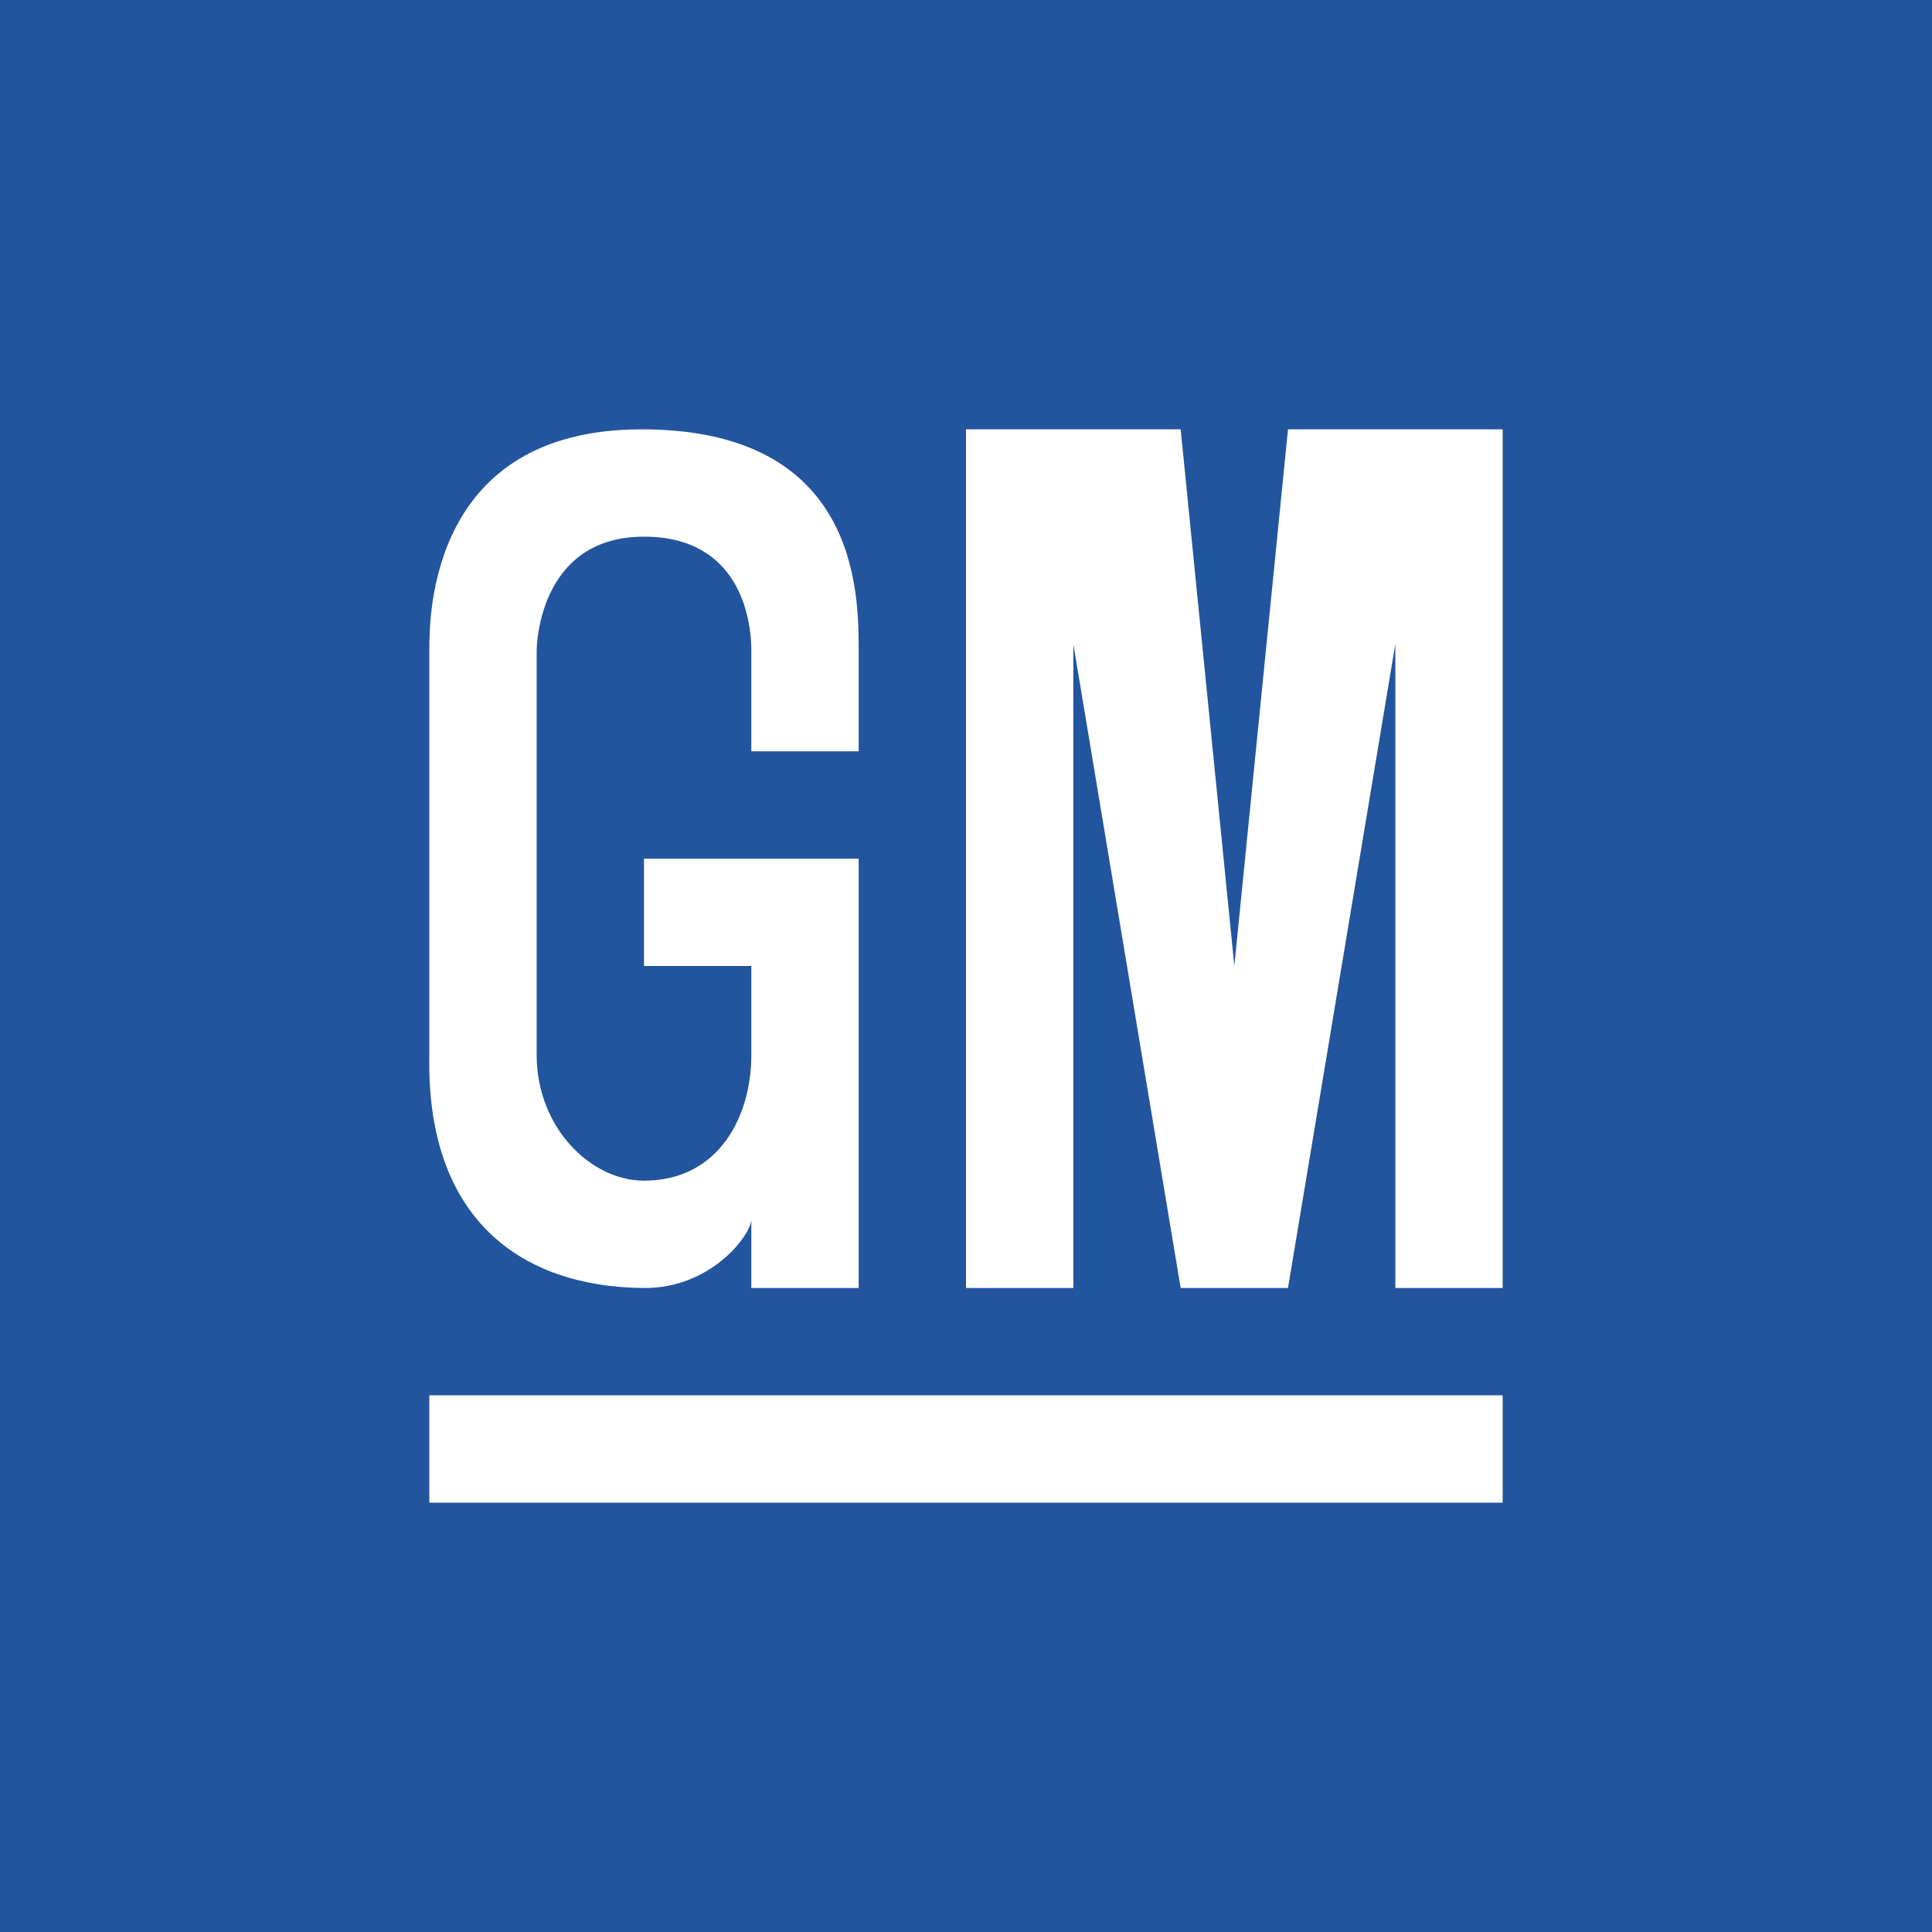 <svg viewBox="0 0 18 18"  xmlns="http://www.w3.org/2000/svg"><path fill="#22559E" d="M0 0h18v18H0z"/><path d="M4 13h10v1H4v-1zM9 4h2l.5 5 .5-5h2v8h-1V6l-1 6h-1l-1-6v6H9V4zM7 7h1v-.94C8 5.527 8 4 5.978 4 4 4 4 5.744 4 6.06v3.77c-.03 1.53.857 2.162 2 2.17.63.004 1-.5 1-.64V12h1V8H6v1h1v.83C7 10.4 6.698 11 6 11c-.5 0-1-.5-1-1.17V6.06S5 5 6 5c.892 0 1 .765 1 1.06V7z" fill="#fff"/></svg>
